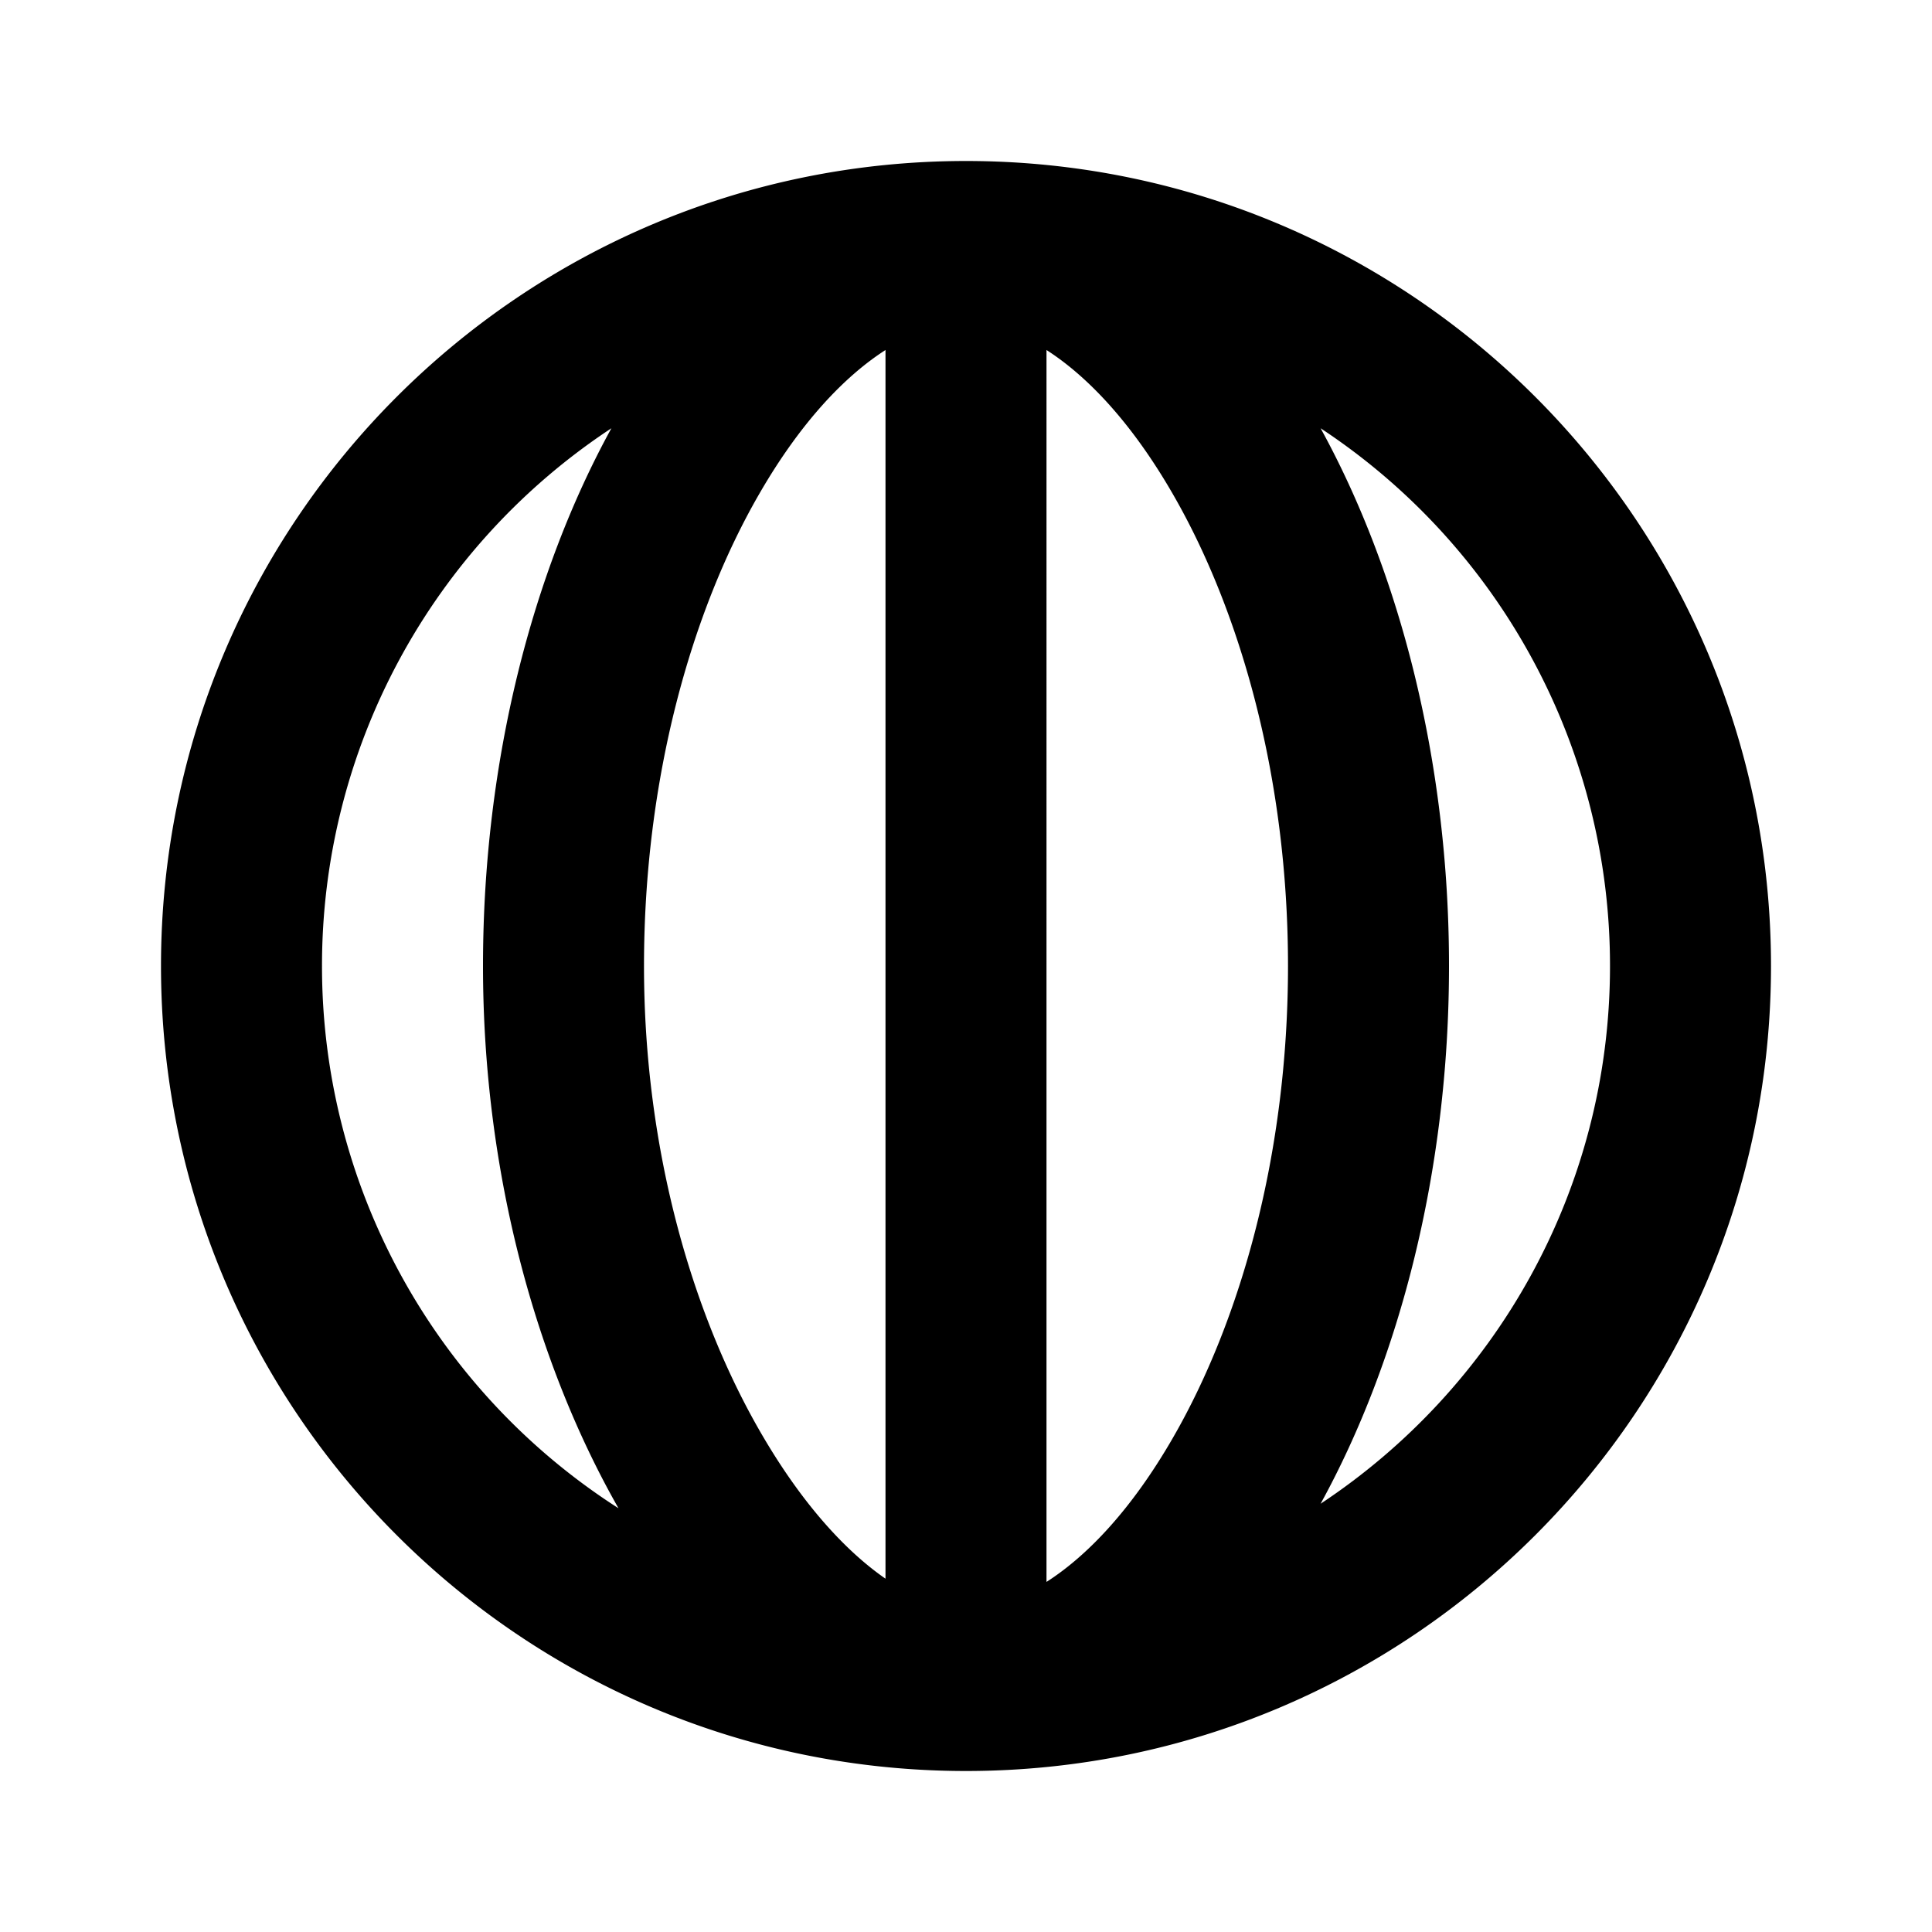 <svg xmlns="http://www.w3.org/2000/svg" width="1em" height="1em" viewBox="0 0 24 24"><g fill="none" fill-rule="evenodd"><path d="M24 0v24H0V0zM12.594 23.258l-.012.002l-.071.035l-.02.004l-.014-.004l-.071-.036c-.01-.003-.019 0-.024.006l-.004.01l-.017.428l.005.02l.01.013l.104.074l.015.004l.012-.004l.104-.074l.012-.016l.004-.017l-.017-.427c-.002-.01-.009-.017-.016-.018m.264-.113l-.014.002l-.184.093l-.01.01l-.003.011l.018.43l.005.012l.008.008l.201.092c.012.004.023 0 .029-.008l.004-.014l-.034-.614c-.003-.012-.01-.02-.02-.022m-.715.002a.023.023 0 0 0-.027.006l-.006.014l-.034.614c0 .012.007.02.017.024l.015-.002l.201-.093l.01-.008l.003-.011l.018-.43l-.003-.012l-.01-.01z"/><path fill="currentColor" d="M2 12C2 6.477 6.477 2 12 2s10 4.477 10 10s-4.477 10-10 10S2 17.523 2 12m2 0a7.993 7.993 0 0 1 3.595-6.68C6.62 7.095 6 9.445 6 12c0 2.59.673 4.962 1.683 6.736A7.994 7.994 0 0 1 4 12m16 0c0 2.79-1.43 5.248-3.595 6.68C17.38 16.905 18 14.555 18 12s-.62-4.906-1.595-6.68A7.993 7.993 0 0 1 20 12m-9 7.611c-.48-.332-1.012-.9-1.518-1.76C8.62 16.388 8 14.317 8 12c0-2.328.587-4.4 1.429-5.86C9.94 5.253 10.49 4.675 11 4.348zm2 .04V4.348c.51.327 1.06.905 1.571 1.792C15.413 7.6 16 9.672 16 12c0 2.328-.587 4.4-1.429 5.86c-.511.887-1.061 1.465-1.571 1.791"/></g></svg>